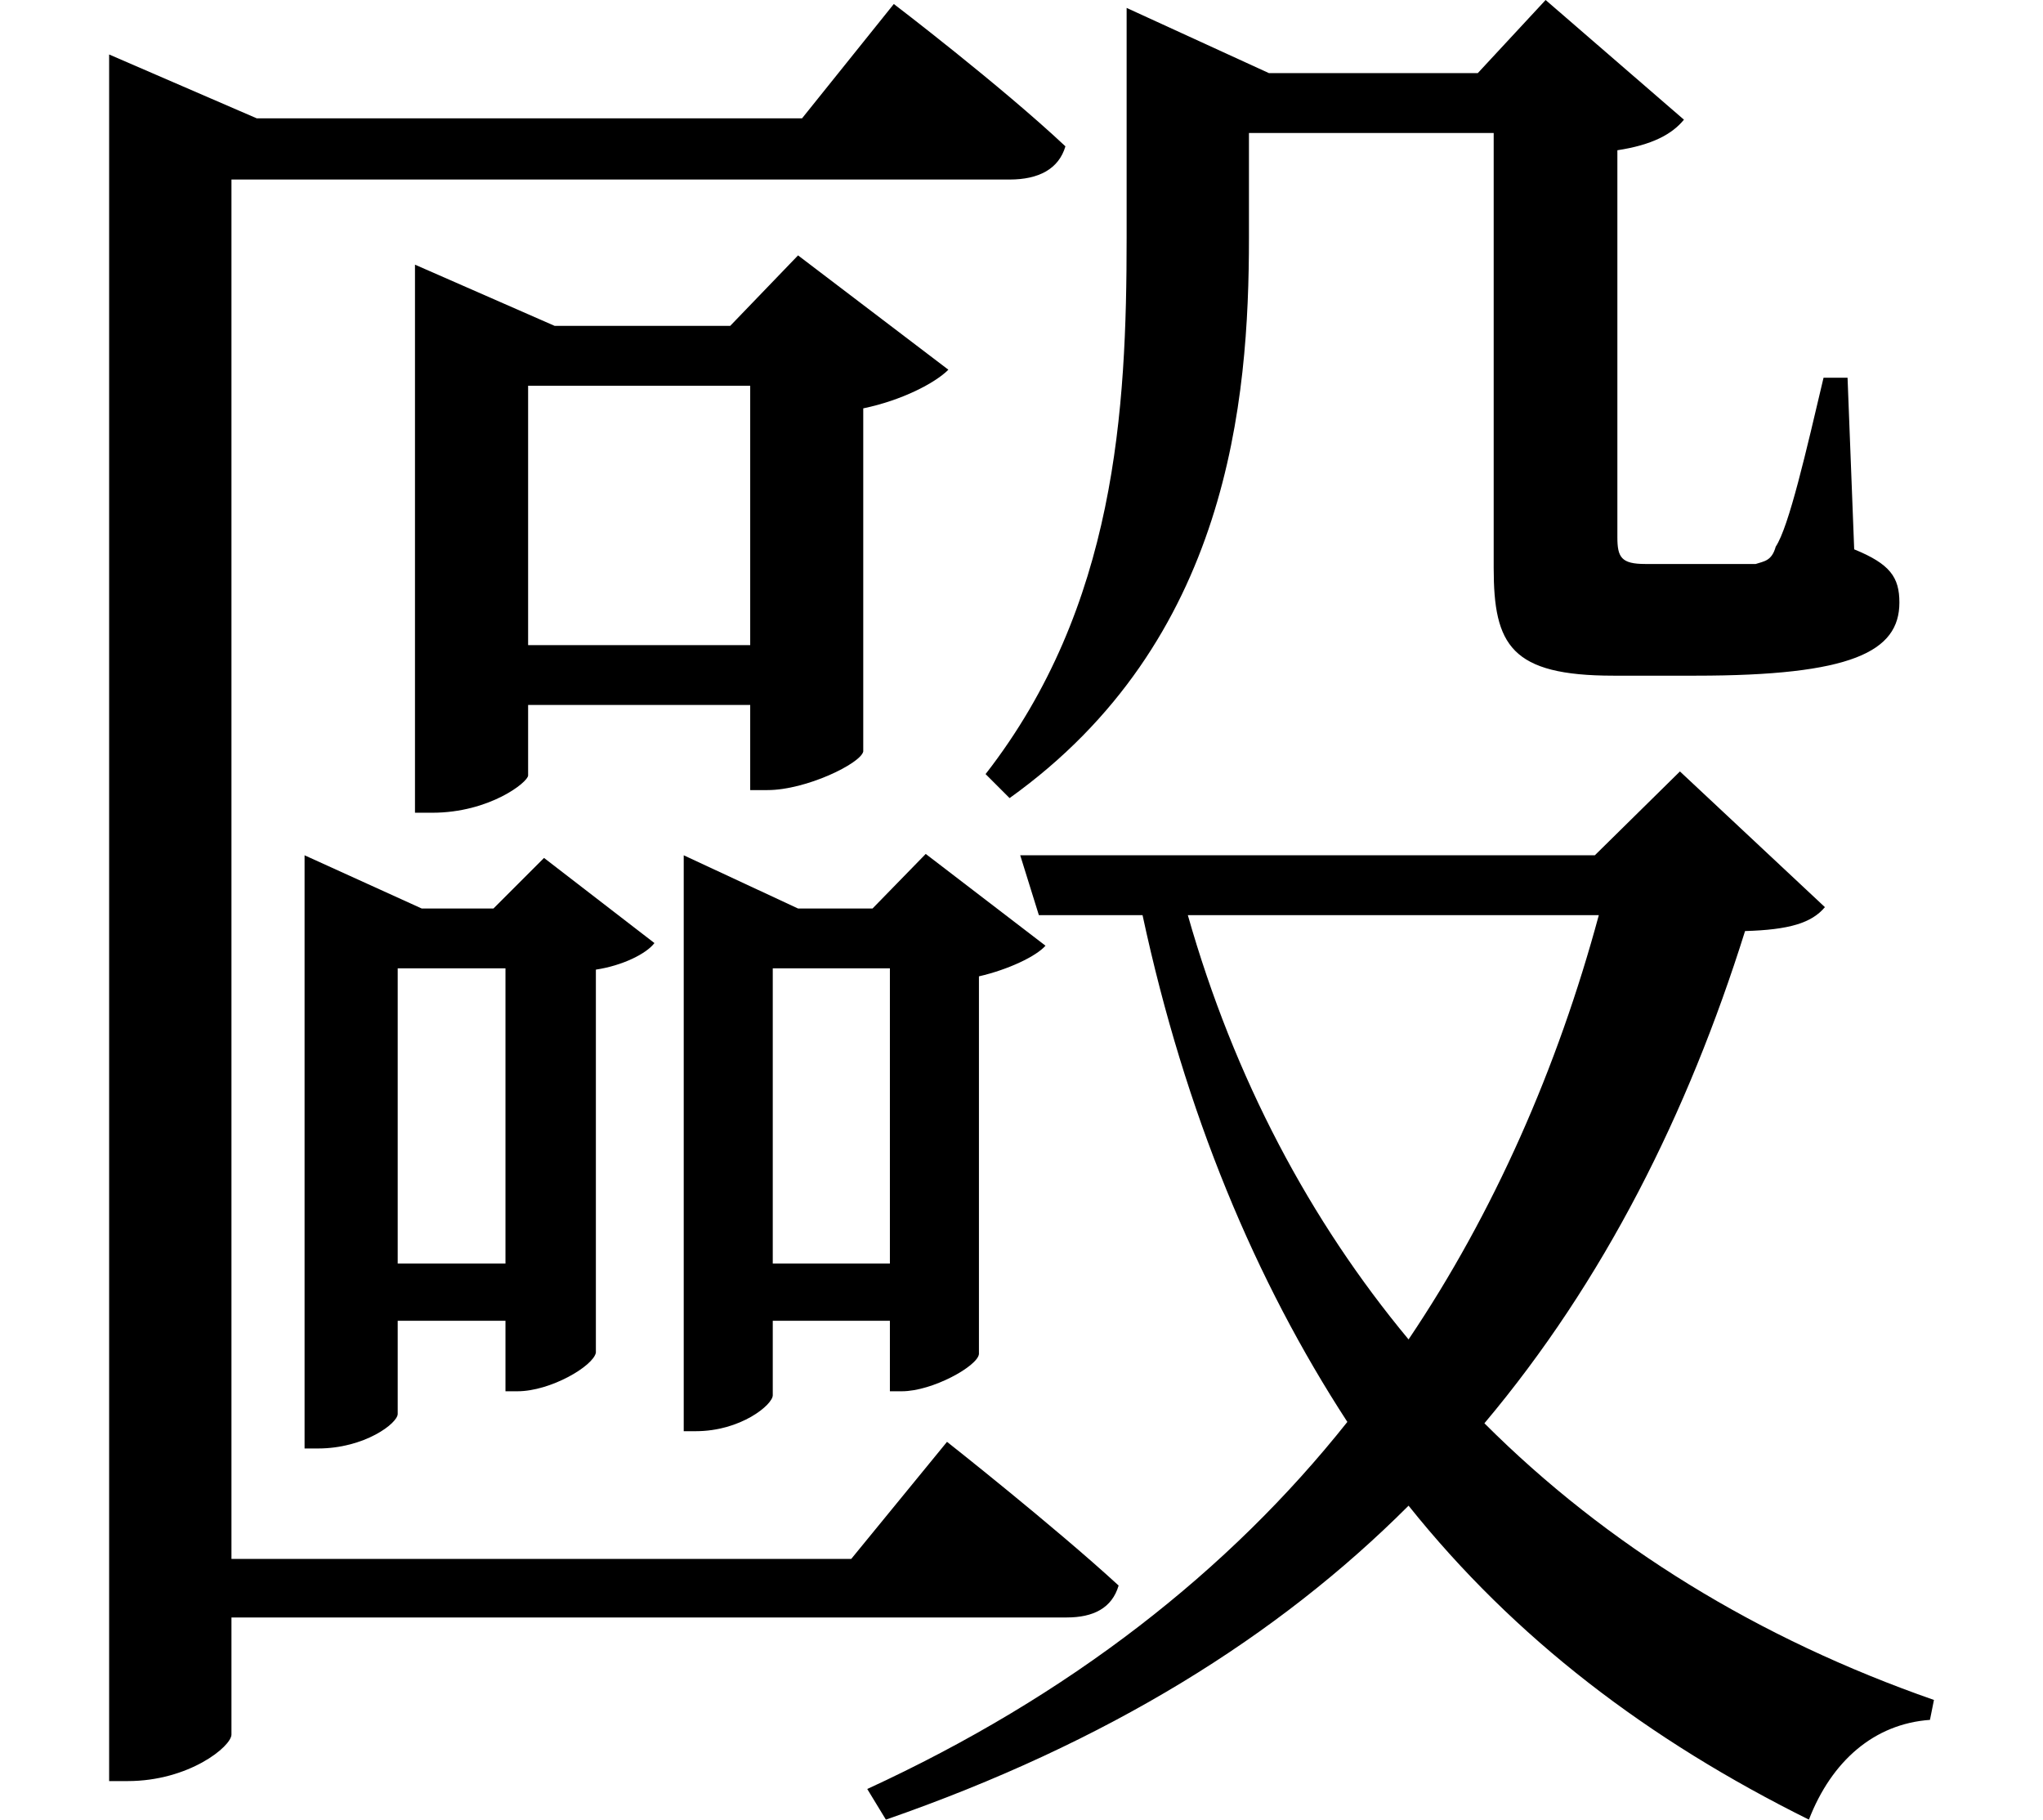 <svg height="21.375" viewBox="0 0 24 21.375" width="24" xmlns="http://www.w3.org/2000/svg">
<path d="M6.938,15 L9.547,15 L9.547,11.953 L6.938,11.953 Z M5.609,15.703 L5.609,9.984 L5.812,9.984 C6.484,9.984 6.938,10.344 6.938,10.422 L6.938,11.25 L9.547,11.25 L9.547,10.25 L9.75,10.25 C10.203,10.25 10.844,10.562 10.875,10.703 L10.875,14.734 C11.328,14.828 11.719,15.031 11.875,15.188 L10.109,16.531 L9.312,15.703 L7.25,15.703 L5.609,16.422 Z M2.016,18.141 L2.016,-1.391 L2.234,-1.391 C2.953,-1.391 3.453,-0.984 3.453,-0.844 L3.453,0.531 L13.266,0.531 C13.578,0.531 13.797,0.641 13.875,0.906 C13.109,1.609 11.859,2.594 11.859,2.594 L10.734,1.219 L3.453,1.219 L3.453,17.422 L12.594,17.422 C12.938,17.422 13.172,17.547 13.25,17.812 C12.484,18.531 11.234,19.484 11.234,19.484 L10.156,18.141 L3.75,18.141 L2.016,18.891 Z M5.406,8.156 L6.672,8.156 L6.672,4.688 L5.406,4.688 Z M4.312,8.859 L4.312,2.516 L4.469,2.516 C5.016,2.516 5.406,2.812 5.406,2.922 L5.406,4.016 L6.672,4.016 L6.672,3.188 L6.812,3.188 C7.203,3.188 7.703,3.484 7.734,3.641 L7.734,8.141 C8.047,8.188 8.328,8.328 8.422,8.453 L7.125,9.453 L6.531,8.859 L5.688,8.859 L4.312,9.484 Z M9.812,8.156 L11.188,8.156 L11.188,4.688 L9.812,4.688 Z M8.766,8.859 L8.766,2.719 L8.906,2.719 C9.438,2.719 9.812,3.031 9.812,3.141 L9.812,4.016 L11.188,4.016 L11.188,3.188 L11.328,3.188 C11.688,3.188 12.219,3.484 12.234,3.625 L12.234,8.062 C12.578,8.141 12.906,8.297 13.016,8.422 L11.609,9.5 L10.984,8.859 L10.109,8.859 L8.766,9.484 Z M19.516,8.781 C19.031,6.984 18.281,5.281 17.281,3.797 C16.125,5.188 15.234,6.859 14.688,8.781 Z M12.719,9.484 L12.938,8.781 L14.156,8.781 C14.656,6.453 15.484,4.484 16.562,2.828 C15.172,1.078 13.297,-0.391 10.922,-1.484 L11.141,-1.844 C13.75,-0.938 15.75,0.312 17.281,1.844 C18.531,0.281 20.094,-0.906 21.984,-1.844 C22.25,-1.156 22.75,-0.719 23.406,-0.672 L23.453,-0.438 C21.391,0.281 19.609,1.375 18.172,2.812 C19.578,4.484 20.562,6.453 21.234,8.594 C21.75,8.609 22.016,8.688 22.172,8.875 L20.469,10.469 L19.469,9.484 Z M13.969,18.672 L13.969,16.734 C13.969,14.719 13.844,12.406 12.312,10.438 L12.594,10.156 C15.172,12 15.406,14.828 15.406,16.734 L15.406,17.969 L18.281,17.969 L18.281,12.859 C18.281,11.953 18.484,11.594 19.688,11.594 L20.656,11.594 C22.484,11.594 23.047,11.875 23.047,12.453 C23.047,12.75 22.938,12.906 22.516,13.078 L22.438,15.094 L22.156,15.094 C21.953,14.234 21.75,13.344 21.594,13.109 C21.547,12.938 21.453,12.938 21.359,12.906 C21.234,12.906 21.031,12.906 20.766,12.906 L20.062,12.906 C19.781,12.906 19.734,12.984 19.734,13.219 L19.734,17.766 C20.141,17.828 20.375,17.953 20.516,18.125 L18.891,19.531 L18.094,18.672 L15.641,18.672 L13.969,19.438 Z" transform="translate(-0.734, 19.531) scale(1, -1)"/>
</svg>